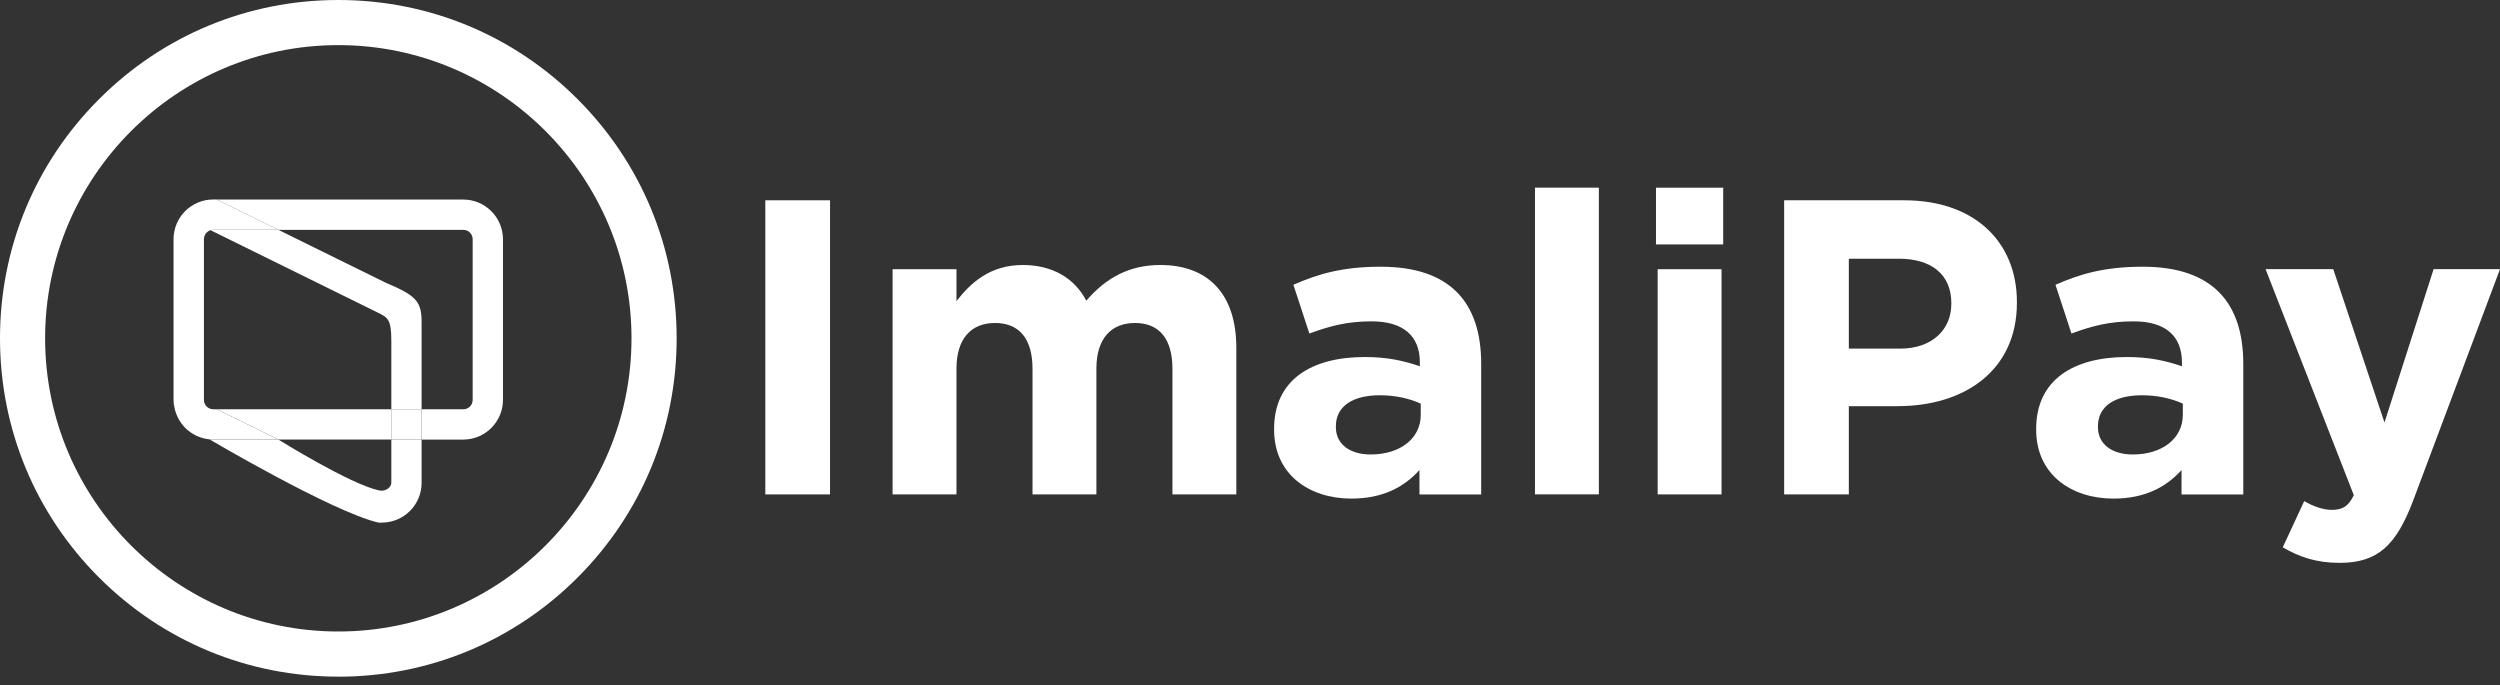 <svg width="135" height="37" viewBox="0 0 135 37" fill="none" xmlns="http://www.w3.org/2000/svg">
<rect x="0" y="0" width="135" height="37" fill="#333333" stroke="none"/>
<path d="M18.268 36.539C13.388 36.539 8.801 34.638 5.349 31.187C1.9 27.738 0 23.149 0 18.268C0 13.388 1.9 8.801 5.352 5.352C8.801 1.9 13.39 0 18.268 0C23.146 0 27.736 1.9 31.187 5.352C34.638 8.803 36.539 13.39 36.539 18.27C36.539 23.151 34.638 27.738 31.187 31.189C27.736 34.641 23.149 36.541 18.268 36.541V36.539ZM18.268 2.436C9.539 2.436 2.436 9.539 2.436 18.268C2.436 26.998 9.539 34.101 18.268 34.101C26.998 34.101 34.101 26.998 34.101 18.268C34.101 9.539 27 2.436 18.268 2.436Z" fill="white"/>
<path d="M22.766 22.1H21.131V23.735H22.766V22.1Z" fill="white"/>
<path d="M9.401 21.875C9.407 21.922 9.412 21.968 9.421 22.013C9.425 22.04 9.434 22.066 9.441 22.093C9.45 22.133 9.461 22.173 9.472 22.213C9.481 22.242 9.49 22.268 9.501 22.295C9.514 22.333 9.525 22.369 9.541 22.404C9.552 22.431 9.565 22.457 9.576 22.486C9.592 22.52 9.607 22.555 9.625 22.588C9.639 22.615 9.654 22.642 9.67 22.666C9.687 22.697 9.707 22.731 9.727 22.762C9.743 22.786 9.761 22.813 9.779 22.837C9.801 22.866 9.821 22.897 9.843 22.924C9.863 22.948 9.881 22.971 9.901 22.995C9.925 23.022 9.95 23.049 9.974 23.075C9.994 23.097 10.016 23.12 10.039 23.14C10.065 23.164 10.092 23.189 10.119 23.213C10.141 23.233 10.165 23.253 10.19 23.271C10.219 23.293 10.248 23.315 10.276 23.335C10.301 23.353 10.325 23.371 10.352 23.386C10.383 23.406 10.414 23.426 10.447 23.444C10.474 23.46 10.499 23.475 10.525 23.489C10.559 23.506 10.594 23.522 10.627 23.538C10.654 23.551 10.681 23.562 10.708 23.573C10.745 23.589 10.783 23.602 10.821 23.615C10.848 23.624 10.874 23.635 10.901 23.642C10.943 23.655 10.985 23.664 11.028 23.675C11.052 23.682 11.074 23.689 11.099 23.693C11.152 23.704 11.208 23.711 11.263 23.718C11.277 23.718 11.29 23.722 11.303 23.724C11.374 23.731 11.445 23.735 11.519 23.735H15.028L11.71 22.1H11.519C11.239 22.1 11.012 21.873 11.012 21.593V12.917C11.012 12.883 11.017 12.852 11.021 12.823C11.021 12.814 11.025 12.806 11.028 12.794C11.032 12.774 11.039 12.754 11.045 12.734C11.05 12.723 11.054 12.714 11.059 12.706C11.068 12.688 11.076 12.67 11.088 12.652C11.092 12.643 11.099 12.634 11.103 12.626C11.117 12.605 11.132 12.588 11.148 12.572C11.152 12.568 11.156 12.561 11.161 12.557C11.183 12.537 11.205 12.517 11.23 12.499C11.236 12.494 11.243 12.492 11.248 12.488C11.268 12.477 11.288 12.463 11.308 12.454C11.316 12.45 11.328 12.445 11.336 12.443C11.348 12.439 11.357 12.434 11.368 12.43H11.37C11.416 12.419 11.463 12.408 11.514 12.408H15.024L11.705 10.772H11.514C10.334 10.772 9.372 11.732 9.372 12.914V21.591C9.372 21.662 9.376 21.733 9.383 21.804C9.385 21.828 9.39 21.851 9.392 21.873L9.401 21.875Z" fill="white"/>
<path d="M11.712 22.099L15.03 23.735H21.131V22.099H11.712Z" fill="white"/>
<path d="M25.018 10.776H11.712L15.03 12.412H25.018C25.298 12.412 25.524 12.639 25.524 12.919V21.595C25.524 21.875 25.298 22.102 25.018 22.102H22.766V23.737H25.018C26.198 23.737 27.16 22.777 27.16 21.595V12.919C27.16 11.739 26.2 10.776 25.018 10.776Z" fill="white"/>
<path d="M11.05 12.735C11.05 12.735 11.059 12.715 11.063 12.703C11.059 12.712 11.054 12.724 11.05 12.733V12.735Z" fill="white"/>
<path d="M21.131 26.078C21.131 26.307 20.828 26.56 20.475 26.484C18.91 26.153 15.03 23.735 15.03 23.735H11.521C11.448 23.735 11.377 23.731 11.305 23.724C11.305 23.724 11.308 23.724 11.31 23.724C11.31 23.724 17.957 27.642 20.433 28.22C20.48 28.231 20.624 28.22 20.624 28.22C21.804 28.22 22.766 27.26 22.766 26.078V23.735H21.131V26.078Z" fill="white"/>
<path d="M15.03 12.412H11.521C11.47 12.412 11.423 12.421 11.377 12.434H11.374C11.374 12.434 18.168 15.781 20.433 16.897C20.946 17.15 21.131 17.257 21.131 18.401V22.1H22.766V17.401C22.766 16.292 22.495 15.966 20.835 15.27" fill="white"/>
<path d="M41.328 26.698V10.816H44.822V26.698H41.328Z" fill="white"/>
<path d="M63.312 26.698V19.915C63.312 18.282 62.585 17.441 61.292 17.441C59.998 17.441 59.205 18.282 59.205 19.915V26.698H55.756V19.915C55.756 18.282 55.029 17.441 53.736 17.441C52.442 17.441 51.649 18.282 51.649 19.915V26.698H48.2V14.537H51.649V16.261C52.442 15.241 53.487 14.31 55.233 14.31C56.822 14.31 58.025 15.015 58.66 16.239C59.727 14.992 60.996 14.31 62.654 14.31C65.219 14.31 66.761 15.852 66.761 18.779V26.698H63.312Z" fill="white"/>
<path d="M76.651 26.698V25.382C75.811 26.313 74.655 26.924 72.975 26.924C70.684 26.924 68.801 25.609 68.801 23.204V23.16C68.801 20.506 70.821 19.279 73.702 19.279C74.926 19.279 75.811 19.484 76.673 19.779V19.575C76.673 18.146 75.788 17.353 74.064 17.353C72.748 17.353 71.817 17.602 70.706 18.01L69.844 15.379C71.181 14.79 72.497 14.403 74.562 14.403C78.329 14.403 79.984 16.355 79.984 19.644V26.7H76.648L76.651 26.698ZM76.72 21.797C76.131 21.524 75.357 21.344 74.519 21.344C73.044 21.344 72.137 21.933 72.137 23.022V23.066C72.137 23.998 72.908 24.542 74.019 24.542C75.631 24.542 76.72 23.657 76.72 22.409V21.795V21.797Z" fill="white"/>
<path d="M82.889 26.698V10.134H86.338V26.695H82.889V26.698Z" fill="white"/>
<path d="M89.423 13.199V10.136H93.052V13.199H89.423ZM89.514 26.698V14.537H92.963V26.698H89.514Z" fill="white"/>
<path d="M102.491 21.933H99.837V26.698H96.344V10.816H102.833C106.622 10.816 108.913 13.063 108.913 16.306V16.35C108.913 20.026 106.055 21.931 102.493 21.931L102.491 21.933ZM105.373 16.375C105.373 14.81 104.284 13.97 102.537 13.97H99.837V18.826H102.604C104.351 18.826 105.371 17.781 105.371 16.421V16.377L105.373 16.375Z" fill="white"/>
<path d="M117.803 26.698V25.382C116.963 26.313 115.807 26.924 114.127 26.924C111.836 26.924 109.953 25.609 109.953 23.204V23.16C109.953 20.506 111.974 19.279 114.854 19.279C116.078 19.279 116.963 19.484 117.825 19.779V19.575C117.825 18.146 116.941 17.353 115.216 17.353C113.9 17.353 112.969 17.602 111.858 18.01L110.996 15.379C112.334 14.79 113.649 14.403 115.714 14.403C119.481 14.403 121.137 16.355 121.137 19.644V26.7H117.801L117.803 26.698ZM117.872 21.797C117.283 21.524 116.51 21.344 115.672 21.344C114.196 21.344 113.289 21.933 113.289 23.022V23.066C113.289 23.998 114.06 24.542 115.172 24.542C116.783 24.542 117.872 23.657 117.872 22.409V21.795V21.797Z" fill="white"/>
<path d="M130.326 26.991C129.395 29.465 128.397 30.394 126.333 30.394C125.086 30.394 124.155 30.076 123.27 29.554L124.428 27.058C124.881 27.331 125.448 27.533 125.904 27.533C126.493 27.533 126.81 27.351 127.106 26.74L122.341 14.534H125.995L128.762 22.815L131.415 14.534H135L130.326 26.989V26.991Z" fill="white"/>
</svg>
